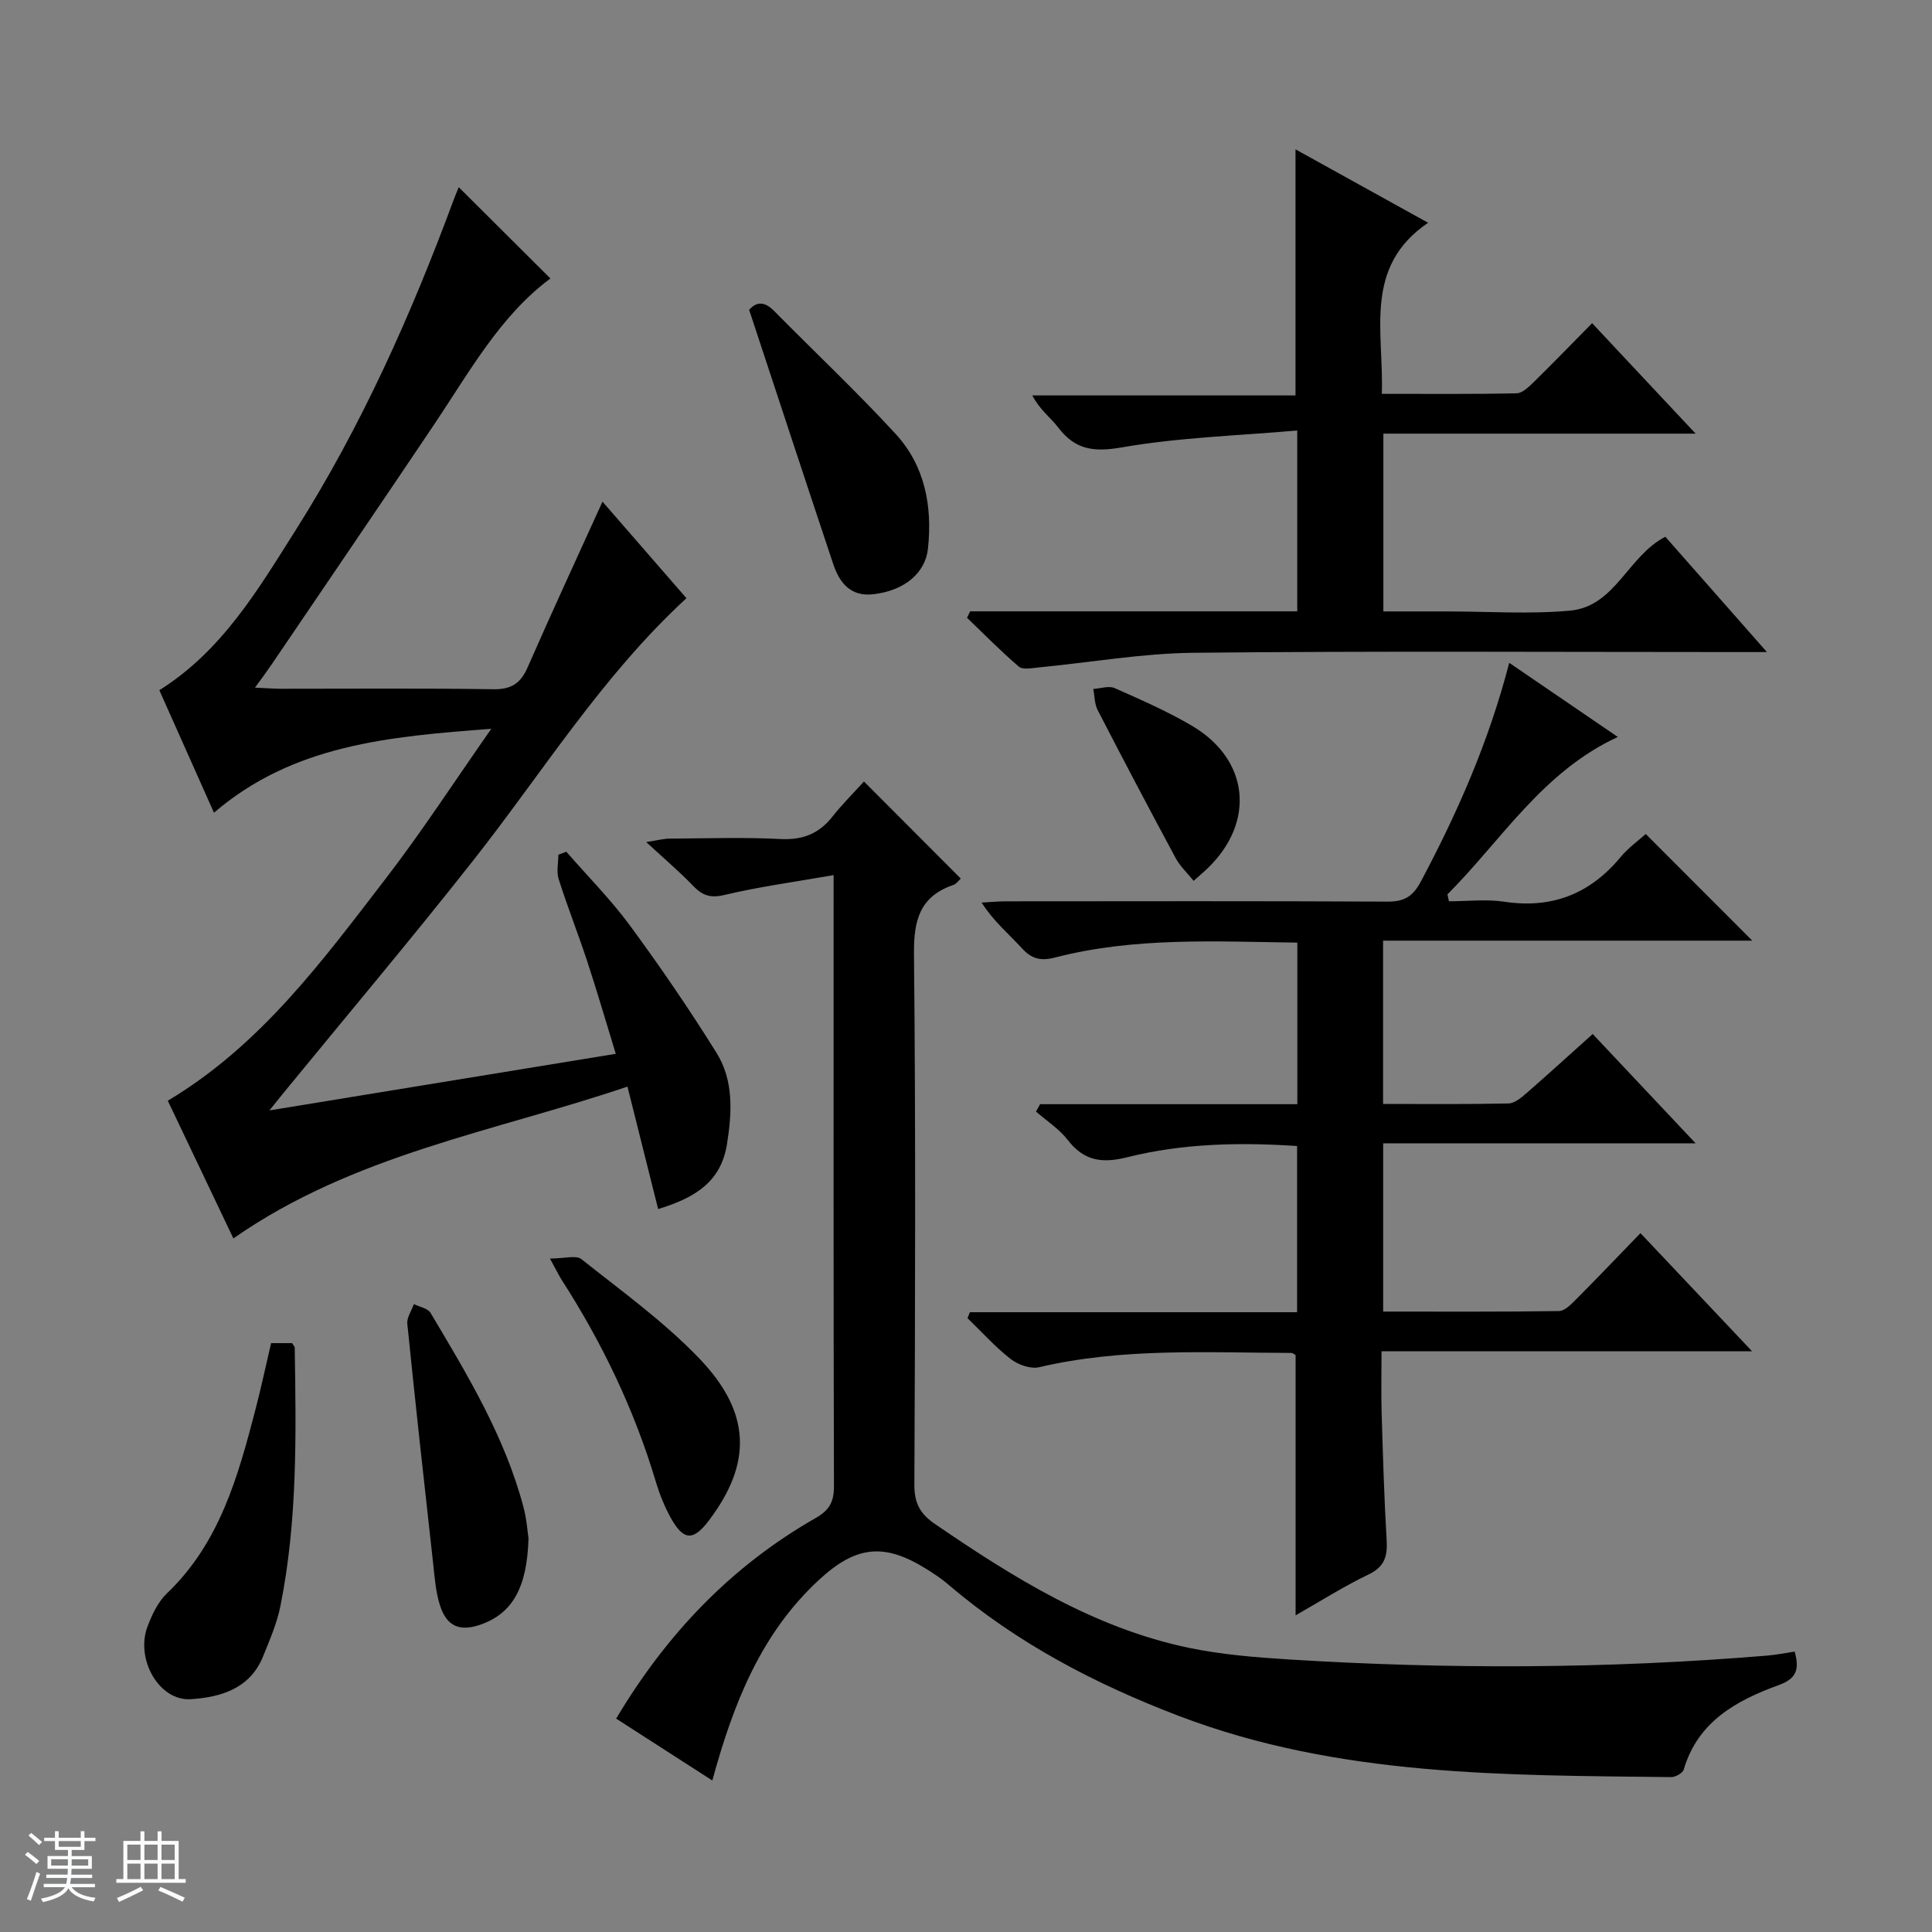 <svg enable-background="new 0 0 400 400" viewBox="0 0 400 400" xmlns="http://www.w3.org/2000/svg"><rect x="0" y="0" width="400" height="400" fill="#808080" stroke="none"/><path d="m5.17 384 .56-.58c.85.61 1.65 1.24 2.4 1.87l-.59.64c-.84-.73-1.63-1.38-2.37-1.93m1.22 9.53-.82-.34c.71-1.76 1.37-3.64 1.98-5.63.24.13.5.25.76.36-.6 1.67-1.24 3.54-1.92 5.61m-.5-13.5.57-.54c.56.44 1.31 1.06 2.26 1.87l-.64.64c-.68-.66-1.41-1.32-2.19-1.97m3.25.46h2.24v-1.36h.77v1.36h4.57v-1.36h.76v1.36h2.28v.69h-2.28v1.84h-2.64v1.26h4.18v2.64h-4.21c0 .45-.02.86-.05 1.21h4.32v.69h-4.38c-.04.34-.1.75-.19 1.22h5.15v.69h-4.82c.87 1.19 2.51 1.92 4.93 2.19-.17.31-.3.57-.37.76-2.77-.49-4.52-1.41-5.26-2.76-.56 1.26-2.3 2.23-5.24 2.9-.12-.24-.26-.48-.43-.72 2.73-.55 4.38-1.34 4.96-2.38h-4.38v-.69h4.65c.1-.38.17-.79.21-1.22h-4.32v-.69h4.4c.03-.34.05-.75.05-1.21h-4.2v-2.64h4.23v-1.26h-2.69v-1.84h-2.24zm1.46 4.46v1.29h3.45c.01-.4.02-.57.01-.53v-.32-.45h-3.46zm1.55-2.59h4.57v-1.19h-4.57zm6.11 2.59h-3.42v.77c-.01.19-.01.37-.02.53h3.44z" fill="#fafbfc"/><path d="m32.63 379.16h.82v1.98h3.54v7.89h1.46v.78h-14.37v-.78h1.46v-7.89h3.54v-1.98h.82v1.98h2.73zm-3.49 11.48.5.73c-1.61.82-3.28 1.63-5 2.41-.13-.27-.28-.55-.44-.82 1.75-.72 3.4-1.49 4.94-2.32m-2.78-5.55h2.73v-3.18h-2.73zm0 3.95h2.73v-3.2h-2.73zm3.54-3.95h2.73v-3.18h-2.73zm0 3.95h2.73v-3.2h-2.73zm7.89 4.68c-1.84-.92-3.51-1.7-5.02-2.32l.45-.73c1.89.8 3.57 1.55 5.04 2.23zm-1.62-11.81h-2.73v3.18h2.73zm-2.73 7.13h2.73v-3.2h-2.73v3.19z" fill="#fafbfc"/><g fill="#000001"><path d="m268.24 334.44c0-18.44 0-36.04 0-53.89-.1-.05-.52-.44-.95-.44-17.44-.05-34.93-1.09-52.16 2.96-1.76.41-4.35-.51-5.88-1.7-3.22-2.51-5.99-5.61-8.94-8.46.17-.41.33-.82.5-1.23h67.74c0-11.81 0-22.89 0-34.41-11.89-.79-23.66-.55-35.11 2.31-5.35 1.34-9.02.78-12.41-3.6-1.76-2.27-4.33-3.91-6.54-5.84.28-.51.56-1.02.85-1.53h53.26c0-11.46 0-22.22 0-33.45-16.94-.23-33.7-1.17-50.15 3.08-3 .77-4.86.3-6.91-1.95-2.67-2.94-5.78-5.47-8.31-9.42 1.68-.09 3.36-.26 5.04-.26 26.32-.02 52.65-.07 78.97.06 3.42.02 5.24-.99 6.91-4.12 7.6-14.27 14.08-28.96 18.32-45.32 7.44 5.08 14.65 10 22.48 15.35-15.61 7.21-24.04 21.34-35.27 32.59.1.48.2.95.31 1.43 3.82 0 7.71-.47 11.44.09 9.92 1.5 17.79-1.63 24.13-9.28 1.57-1.89 3.64-3.36 5.17-4.74 7.43 7.44 14.68 14.69 22.06 22.08-25.15 0-50.64 0-76.44 0v33.81c8.73 0 17.35.09 25.97-.1 1.27-.03 2.66-1.21 3.74-2.15 4.52-3.93 8.93-7.97 13.69-12.23 6.93 7.36 13.75 14.6 21.31 22.63-22.07 0-43.22 0-64.69 0v34.84c12.17 0 24.29.07 36.4-.11 1.21-.02 2.54-1.42 3.56-2.44 4.35-4.36 8.59-8.82 13.31-13.69 7.73 8.18 15.09 15.97 23.1 24.45-25.89 0-50.91 0-76.71 0 0 4.52-.1 8.61.02 12.69.27 8.81.52 17.63 1.04 26.42.2 3.32-.41 5.5-3.71 7.09-5.07 2.42-9.82 5.45-15.14 8.48z"/><path d="m55.78 229.9c24.18-3.95 47.54-7.77 71.71-11.72-2.05-6.67-3.88-12.98-5.93-19.21-1.87-5.68-4.08-11.24-5.89-16.94-.49-1.54-.07-3.38-.07-5.07.55-.21 1.1-.41 1.65-.62 4.41 5.07 9.19 9.87 13.16 15.26 6.29 8.55 12.3 17.34 17.92 26.35 3.59 5.74 3.23 12.35 2.19 18.9-1.22 7.7-6.4 11.09-14.26 13.47-2.1-8.4-4.13-16.49-6.35-25.35-27.54 9.33-56.71 14.05-81.59 31.43-4.53-9.5-9.07-19.04-13.58-28.51 19.26-11.49 32.07-29.03 45.22-46.12 7.37-9.58 13.97-19.76 21.76-30.88-21.33 1.61-41.02 3.31-57.42 17.37-3.87-8.68-7.58-17-11.31-25.36 12.98-8.14 20.44-20.83 28.22-33.13 13.57-21.45 23.87-44.5 32.66-68.25.4-1.08.85-2.14 1.11-2.76 6.28 6.25 12.59 12.54 18.98 18.9-10.4 7.68-16.79 19.39-24.15 30.34-11.13 16.57-22.38 33.06-33.58 49.58-.93 1.37-1.92 2.69-3.44 4.79 2.24.1 3.79.22 5.34.23 14.66.01 29.33-.13 43.99.1 3.76.06 5.68-1.23 7.14-4.58 4.97-11.35 10.19-22.6 15.48-34.26 5.81 6.68 11.57 13.31 17.38 19.99-17.53 16.14-29.85 36.18-44.31 54.51-12.77 16.2-26.07 31.98-39.14 47.95-.8.97-1.59 1.97-2.89 3.59z"/><path d="m371.57 341.95c1.09 3.9.18 5.66-3.3 6.93-8.76 3.19-16.75 7.53-19.67 17.49-.22.73-1.72 1.57-2.62 1.56-34.4-.4-68.89-.09-101.79-12.62-17.37-6.61-33.65-15.1-47.86-27.26-1.38-1.18-2.92-2.2-4.47-3.17-8.85-5.55-14.69-4.85-22.39 2.3-11.94 11.08-17.63 25.48-21.99 41.45-6.71-4.32-13.18-8.49-19.91-12.81 10.47-17.57 23.87-31.58 41.29-41.52 2.91-1.66 3.81-3.41 3.8-6.63-.11-40.15-.07-80.29-.07-120.44 0-1.62 0-3.24 0-6.05-8.09 1.42-15.45 2.41-22.64 4.12-2.93.69-4.55.08-6.45-1.9-2.76-2.88-5.82-5.47-9.71-9.06 2.49-.38 3.65-.71 4.8-.71 7.66-.05 15.34-.31 22.98.08 4.61.24 7.98-1.09 10.79-4.65 2.05-2.6 4.43-4.95 6.51-7.26 6.96 6.98 13.41 13.45 20.05 20.1-.37.32-.86 1.08-1.54 1.32-6.94 2.38-8.22 7.28-8.15 14.25.37 36.64.24 73.29.08 109.94-.02 3.81 1.2 6.03 4.28 8.13 16.26 11.11 32.89 21.51 52.49 25.61 6.78 1.42 13.79 1.98 20.72 2.42 33.09 2.06 66.18 1.95 99.23-.81 1.8-.16 3.57-.52 5.54-.81z"/><path d="m329.63 66.91c7.2 7.69 13.97 14.92 21.43 22.87-22.12 0-43.18 0-64.65 0v36.81h9.65 3.5c8.49 0 17.04.6 25.47-.16 9.4-.85 11.99-11.31 19.76-15.3 6.59 7.48 13.37 15.18 21.03 23.87-2.82 0-4.52 0-6.23 0-37.48 0-74.96-.23-112.43.15-10.73.11-21.43 2.01-32.16 3.04-1.37.13-3.25.52-4.07-.18-3.73-3.18-7.17-6.71-10.72-10.11.22-.44.43-.89.65-1.33h67.72c0-12.45 0-24.21 0-37.44-12.35 1.08-24.46 1.43-36.28 3.49-5.85 1.02-9.68.52-13.21-4.11-1.58-2.07-3.81-3.65-5.36-6.64h54.49c0-17.31 0-33.84 0-50.95 9.1 5.04 18.16 10.05 27.45 15.2-13.48 9.18-9.13 22.52-9.58 35.42 9.41 0 18.66.09 27.91-.11 1.22-.03 2.57-1.37 3.6-2.38 3.92-3.84 7.74-7.79 12.03-12.14z"/><path d="m56.13 278.08h4.34c.24.41.55.69.55.98.29 17.93.59 35.88-2.99 53.58-.72 3.54-2.21 6.94-3.57 10.31-2.7 6.69-8.78 8.44-14.96 8.85-6.54.44-11.54-8.31-8.94-15.1.93-2.44 2.16-5.06 4-6.81 10.91-10.41 14.71-24.16 18.32-38.02 1.16-4.46 2.13-8.99 3.25-13.79z"/><path d="m155.1 64.14c.78-.85 2.48-2.48 5.1.17 8.4 8.52 17.13 16.72 25.22 25.52 6.07 6.6 7.65 14.94 6.7 23.78-.54 5.04-4.88 8.68-11.3 9.42-4.76.55-7.02-2.4-8.32-6.28-5.76-17.25-11.43-34.54-17.4-52.61z"/><path d="m109.42 318.49c-.28 10.3-3.39 15.52-9.79 17.82-4.37 1.57-7.13.49-8.55-3.97-.89-2.8-1.09-5.84-1.42-8.8-1.84-16.48-3.66-32.96-5.33-49.46-.13-1.3.88-2.72 1.36-4.08 1.18.59 2.88.87 3.45 1.82 7.65 12.84 15.4 25.65 19.26 40.29.67 2.55.84 5.23 1.02 6.38z"/><path d="m113.86 260.57c3.03 0 5.41-.75 6.51.12 8.32 6.61 17.06 12.91 24.38 20.53 10.84 11.28 10.95 21.79 2.02 33.58-3.25 4.3-5.27 4.21-7.93-.61-1.27-2.31-2.28-4.82-3.04-7.35-4.45-14.92-11.11-28.8-19.52-41.87-.52-.82-.94-1.71-2.42-4.4z"/><path d="m247.13 182.37c-1.33-1.65-2.8-3.01-3.7-4.67-5.48-10.18-10.88-20.42-16.18-30.7-.65-1.27-.61-2.89-.89-4.36 1.48-.09 3.19-.71 4.4-.18 5.46 2.42 10.97 4.82 16.09 7.85 11.76 6.96 13.08 19.82 3.29 29.35-.82.8-1.71 1.54-3.01 2.71z"/></g></svg>